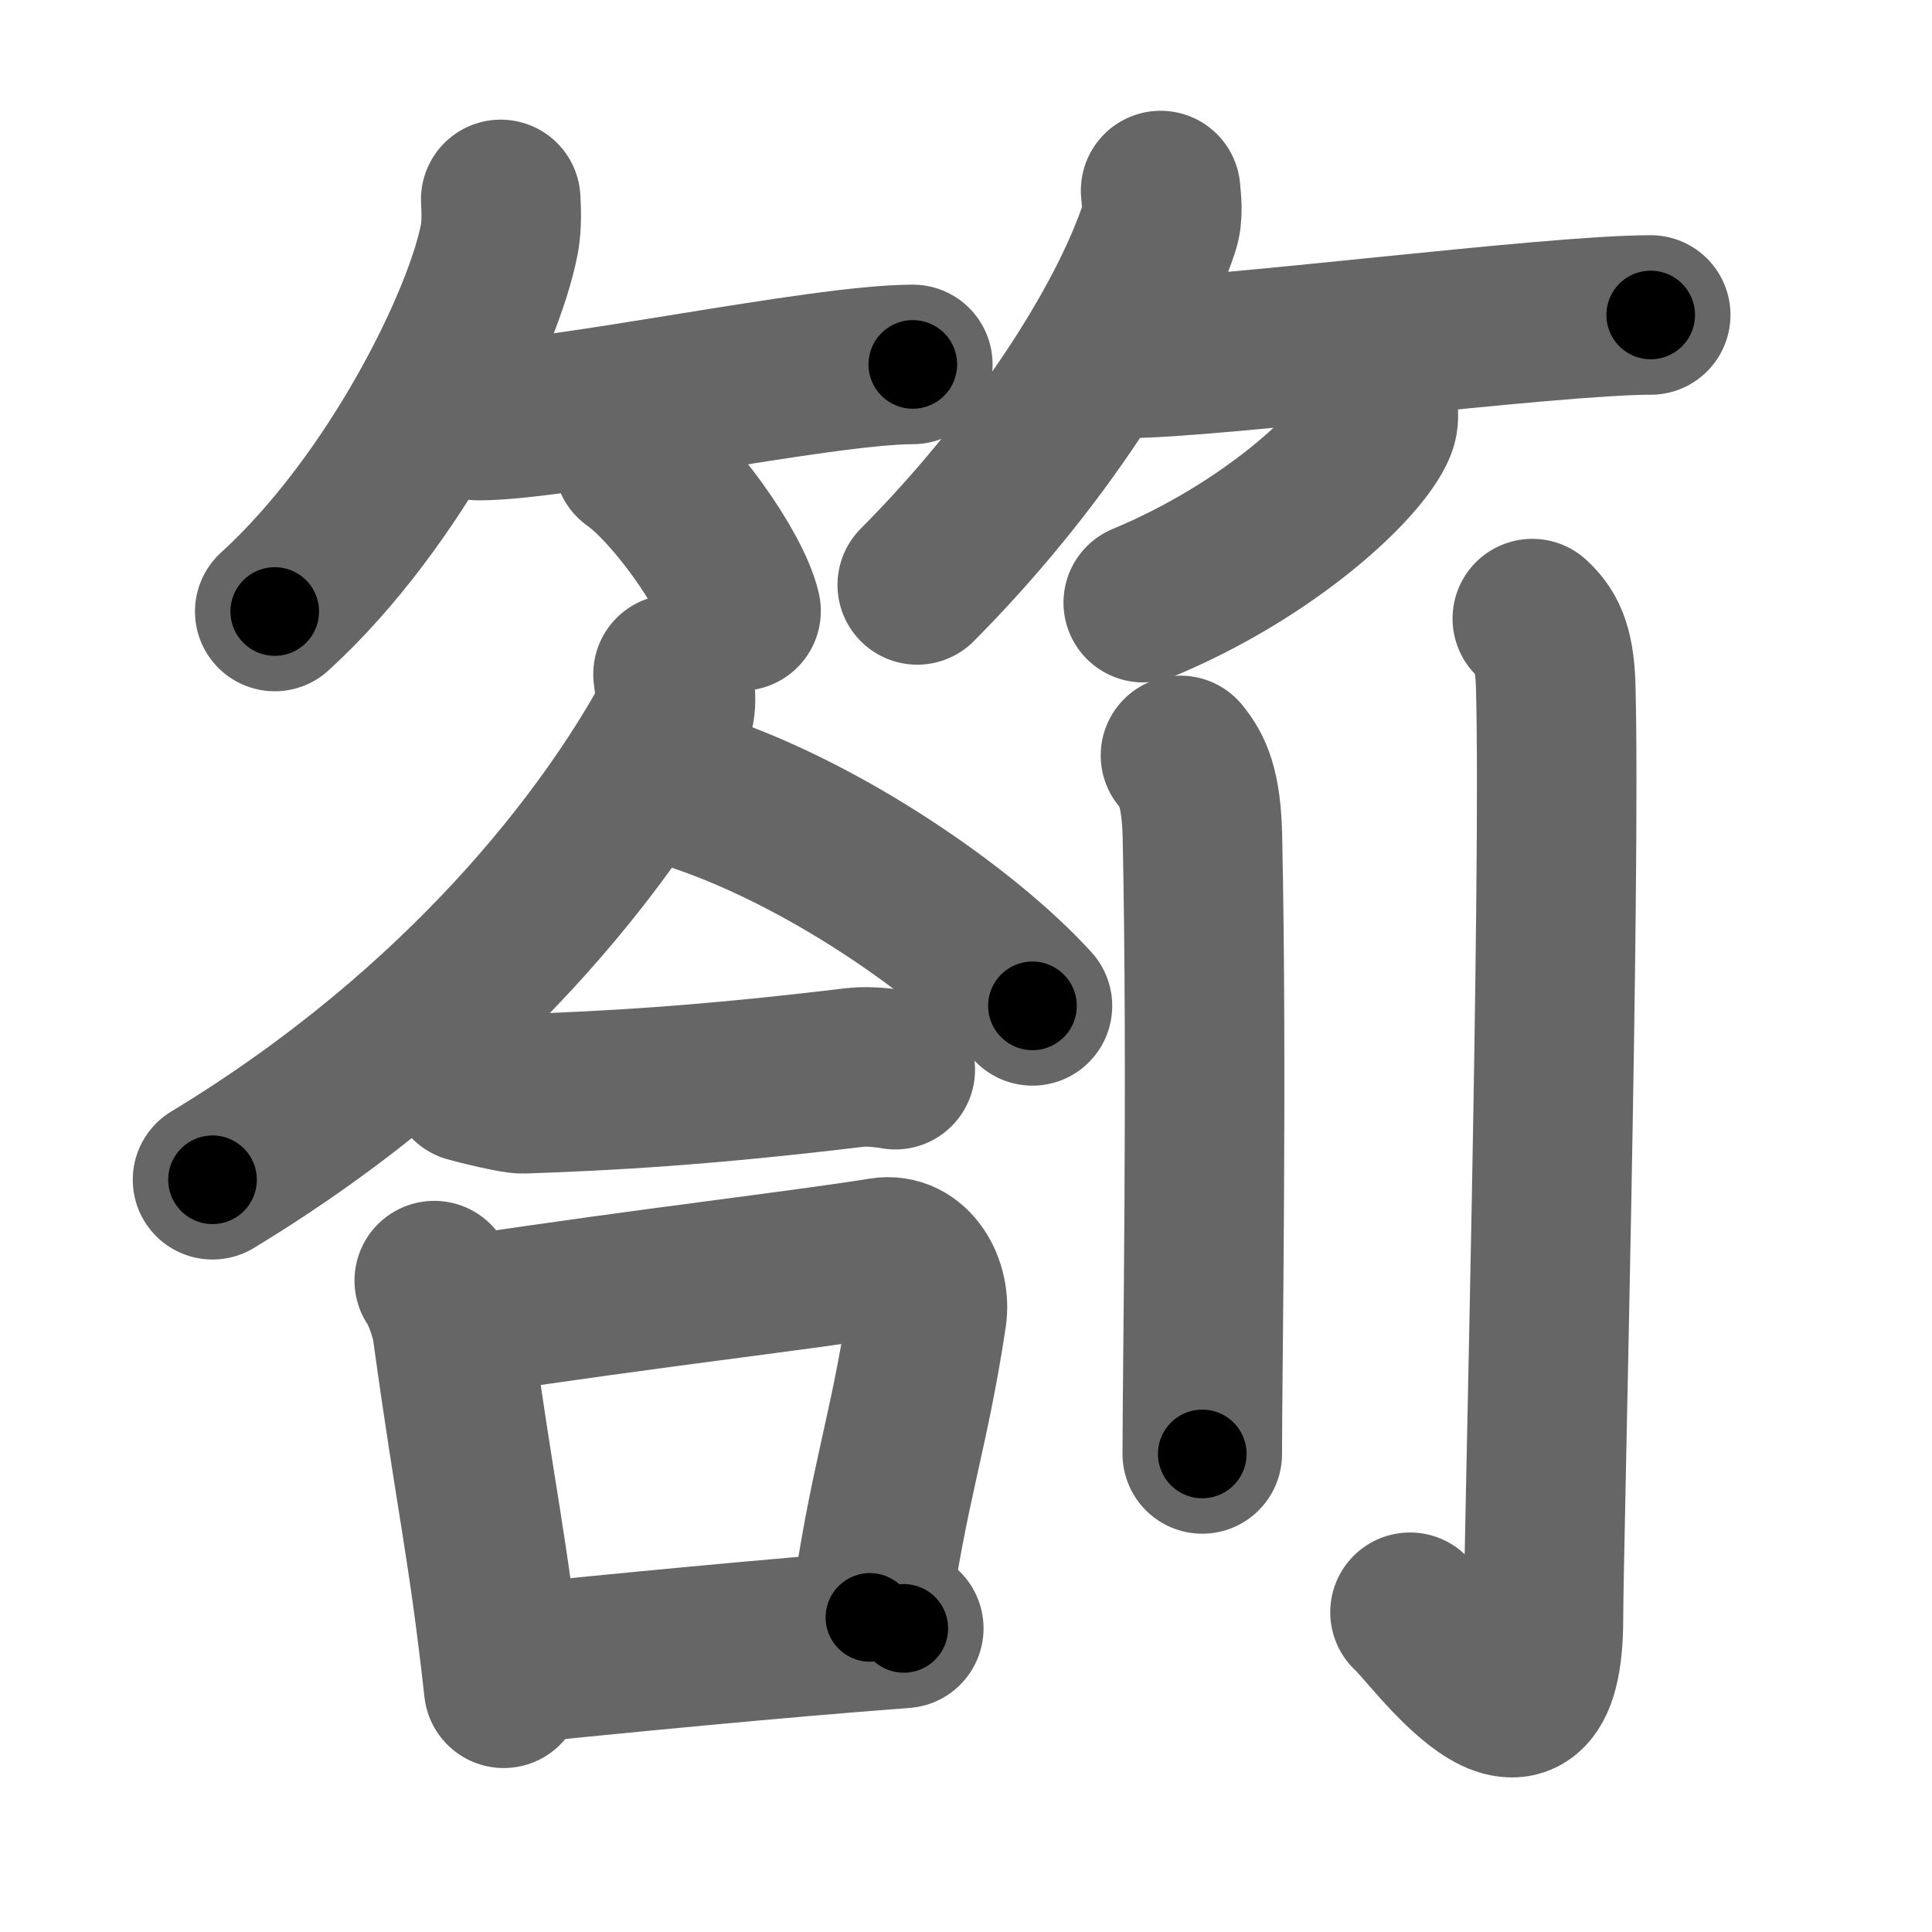 <svg xmlns="http://www.w3.org/2000/svg" width="109" height="109" viewBox="0 0 109 109" id="7b9a"><g fill="none" stroke="#666" stroke-width="9" stroke-linecap="round" stroke-linejoin="round"><g><g p4:part="1" xmlns:p4="http://kanjivg.tagaini.net"><g><g><path d="M28.25,11.25c0.03,0.55,0.07,1.41-0.07,2.2c-0.87,4.64-5.85,14.82-12.68,21.05" /><path d="M27,23.73c4.59,0,19.34-3.17,24.5-3.17" /><path d="M35.75,26c2.14,1.49,5.52,6.14,6.06,8.47" /></g><g><path d="M65.48,10.75c0.04,0.52,0.17,1.37-0.08,2.1C63.57,18.36,58.48,26.23,51.75,33" /><path d="M63.48,20.22c5.12,0,23.9-2.45,29.65-2.45" /><path d="M77.73,23c0.04,0.26,0.08,0.67-0.07,1.04c-0.9,2.19-6.07,7.01-13.16,9.96" /></g></g></g><g><g p5:part="2" xmlns:p5="http://kanjivg.tagaini.net"><g><g><g><path d="M37.97,38.04c0.07,0.67,0.35,1.79-0.15,2.7c-3.47,6.29-11.42,17.09-25.83,25.82" /><path d="M38.75,44.5c7.61,2.39,15.79,8.16,19.5,12.25" /></g><g><path d="M26.45,61.07c0.46,0.14,2.58,0.65,3.04,0.64c4.74-0.16,10.27-0.46,18.78-1.49c0.76-0.09,1.86,0.06,2.24,0.13" /></g></g><g><path d="M24.5,72.25c0.41,0.58,0.91,1.98,1.01,2.74c1.38,9.98,1.98,11.94,2.91,20.26" /><path d="M26.57,74.17c10.36-1.56,18.47-2.47,23.2-3.23c1.73-0.28,2.76,1.65,2.52,3.28c-1.02,6.76-2.17,9.49-3.21,17.03" /><path d="M28.75,93.9c6.12-0.61,14.42-1.44,22.24-2.03" /></g></g></g><g><path d="M66.6,42.62c0.69,0.85,1.18,1.83,1.24,4.64c0.28,13.44-0.01,30.19-0.01,34.77" /><path d="M86.45,34.9c0.74,0.69,1.25,1.49,1.32,3.77c0.3,10.92-0.69,48.89-0.69,52.6c0,9.86-6.41,0.62-7.53-0.31" /></g></g></g></g><g fill="none" stroke="#000" stroke-width="5" stroke-linecap="round" stroke-linejoin="round"><g><g p4:part="1" xmlns:p4="http://kanjivg.tagaini.net"><g><g><path d="M28.25,11.25c0.03,0.55,0.07,1.41-0.07,2.2c-0.87,4.64-5.85,14.82-12.68,21.05" stroke-dasharray="27.09" stroke-dashoffset="27.09"><animate id="0" attributeName="stroke-dashoffset" values="27.09;0" dur="0.27s" fill="freeze" begin="0s;7b9a.click" /></path><path d="M27,23.73c4.59,0,19.34-3.17,24.5-3.17" stroke-dasharray="24.72" stroke-dashoffset="24.72"><animate attributeName="stroke-dashoffset" values="24.72" fill="freeze" begin="7b9a.click" /><animate id="1" attributeName="stroke-dashoffset" values="24.72;0" dur="0.25s" fill="freeze" begin="0.end" /></path><path d="M35.75,26c2.14,1.49,5.52,6.14,6.06,8.47" stroke-dasharray="10.55" stroke-dashoffset="10.55"><animate attributeName="stroke-dashoffset" values="10.55" fill="freeze" begin="7b9a.click" /><animate id="2" attributeName="stroke-dashoffset" values="10.55;0" dur="0.11s" fill="freeze" begin="1.end" /></path></g><g><path d="M65.48,10.75c0.04,0.52,0.17,1.37-0.08,2.1C63.57,18.36,58.48,26.23,51.75,33" stroke-dasharray="26.64" stroke-dashoffset="26.64"><animate attributeName="stroke-dashoffset" values="26.64" fill="freeze" begin="7b9a.click" /><animate id="3" attributeName="stroke-dashoffset" values="26.64;0" dur="0.27s" fill="freeze" begin="2.end" /></path><path d="M63.48,20.22c5.12,0,23.9-2.45,29.65-2.45" stroke-dasharray="29.76" stroke-dashoffset="29.76"><animate attributeName="stroke-dashoffset" values="29.76" fill="freeze" begin="7b9a.click" /><animate id="4" attributeName="stroke-dashoffset" values="29.76;0" dur="0.3s" fill="freeze" begin="3.end" /></path><path d="M77.73,23c0.04,0.26,0.08,0.67-0.07,1.04c-0.9,2.19-6.07,7.01-13.16,9.96" stroke-dasharray="17.82" stroke-dashoffset="17.82"><animate attributeName="stroke-dashoffset" values="17.82" fill="freeze" begin="7b9a.click" /><animate id="5" attributeName="stroke-dashoffset" values="17.82;0" dur="0.18s" fill="freeze" begin="4.end" /></path></g></g></g><g><g p5:part="2" xmlns:p5="http://kanjivg.tagaini.net"><g><g><g><path d="M37.97,38.04c0.07,0.67,0.35,1.79-0.15,2.7c-3.47,6.29-11.42,17.09-25.83,25.82" stroke-dasharray="39.67" stroke-dashoffset="39.67"><animate attributeName="stroke-dashoffset" values="39.67" fill="freeze" begin="7b9a.click" /><animate id="6" attributeName="stroke-dashoffset" values="39.67;0" dur="0.4s" fill="freeze" begin="5.end" /></path><path d="M38.75,44.5c7.61,2.39,15.79,8.16,19.5,12.25" stroke-dasharray="23.24" stroke-dashoffset="23.24"><animate attributeName="stroke-dashoffset" values="23.24" fill="freeze" begin="7b9a.click" /><animate id="7" attributeName="stroke-dashoffset" values="23.24;0" dur="0.23s" fill="freeze" begin="6.end" /></path></g><g><path d="M26.45,61.07c0.46,0.14,2.58,0.65,3.04,0.64c4.74-0.16,10.27-0.46,18.78-1.49c0.76-0.09,1.86,0.06,2.24,0.13" stroke-dasharray="24.21" stroke-dashoffset="24.21"><animate attributeName="stroke-dashoffset" values="24.21" fill="freeze" begin="7b9a.click" /><animate id="8" attributeName="stroke-dashoffset" values="24.21;0" dur="0.24s" fill="freeze" begin="7.end" /></path></g></g><g><path d="M24.5,72.25c0.41,0.58,0.91,1.98,1.01,2.74c1.38,9.98,1.98,11.94,2.91,20.26" stroke-dasharray="23.41" stroke-dashoffset="23.41"><animate attributeName="stroke-dashoffset" values="23.41" fill="freeze" begin="7b9a.click" /><animate id="9" attributeName="stroke-dashoffset" values="23.41;0" dur="0.23s" fill="freeze" begin="8.end" /></path><path d="M26.57,74.17c10.36-1.56,18.47-2.47,23.2-3.23c1.73-0.28,2.76,1.65,2.52,3.28c-1.02,6.76-2.17,9.49-3.21,17.03" stroke-dasharray="45.56" stroke-dashoffset="45.56"><animate attributeName="stroke-dashoffset" values="45.56" fill="freeze" begin="7b9a.click" /><animate id="10" attributeName="stroke-dashoffset" values="45.56;0" dur="0.46s" fill="freeze" begin="9.end" /></path><path d="M28.75,93.9c6.12-0.61,14.42-1.44,22.24-2.03" stroke-dasharray="22.33" stroke-dashoffset="22.33"><animate attributeName="stroke-dashoffset" values="22.33" fill="freeze" begin="7b9a.click" /><animate id="11" attributeName="stroke-dashoffset" values="22.33;0" dur="0.22s" fill="freeze" begin="10.end" /></path></g></g></g><g><path d="M66.6,42.62c0.69,0.85,1.18,1.83,1.24,4.64c0.28,13.44-0.01,30.19-0.01,34.77" stroke-dasharray="39.67" stroke-dashoffset="39.67"><animate attributeName="stroke-dashoffset" values="39.67" fill="freeze" begin="7b9a.click" /><animate id="12" attributeName="stroke-dashoffset" values="39.67;0" dur="0.4s" fill="freeze" begin="11.end" /></path><path d="M86.45,34.9c0.74,0.69,1.25,1.49,1.32,3.77c0.3,10.92-0.69,48.89-0.69,52.6c0,9.86-6.41,0.62-7.53-0.31" stroke-dasharray="69.68" stroke-dashoffset="69.68"><animate attributeName="stroke-dashoffset" values="69.68" fill="freeze" begin="7b9a.click" /><animate id="13" attributeName="stroke-dashoffset" values="69.68;0" dur="0.52s" fill="freeze" begin="12.end" /></path></g></g></g></g></svg>